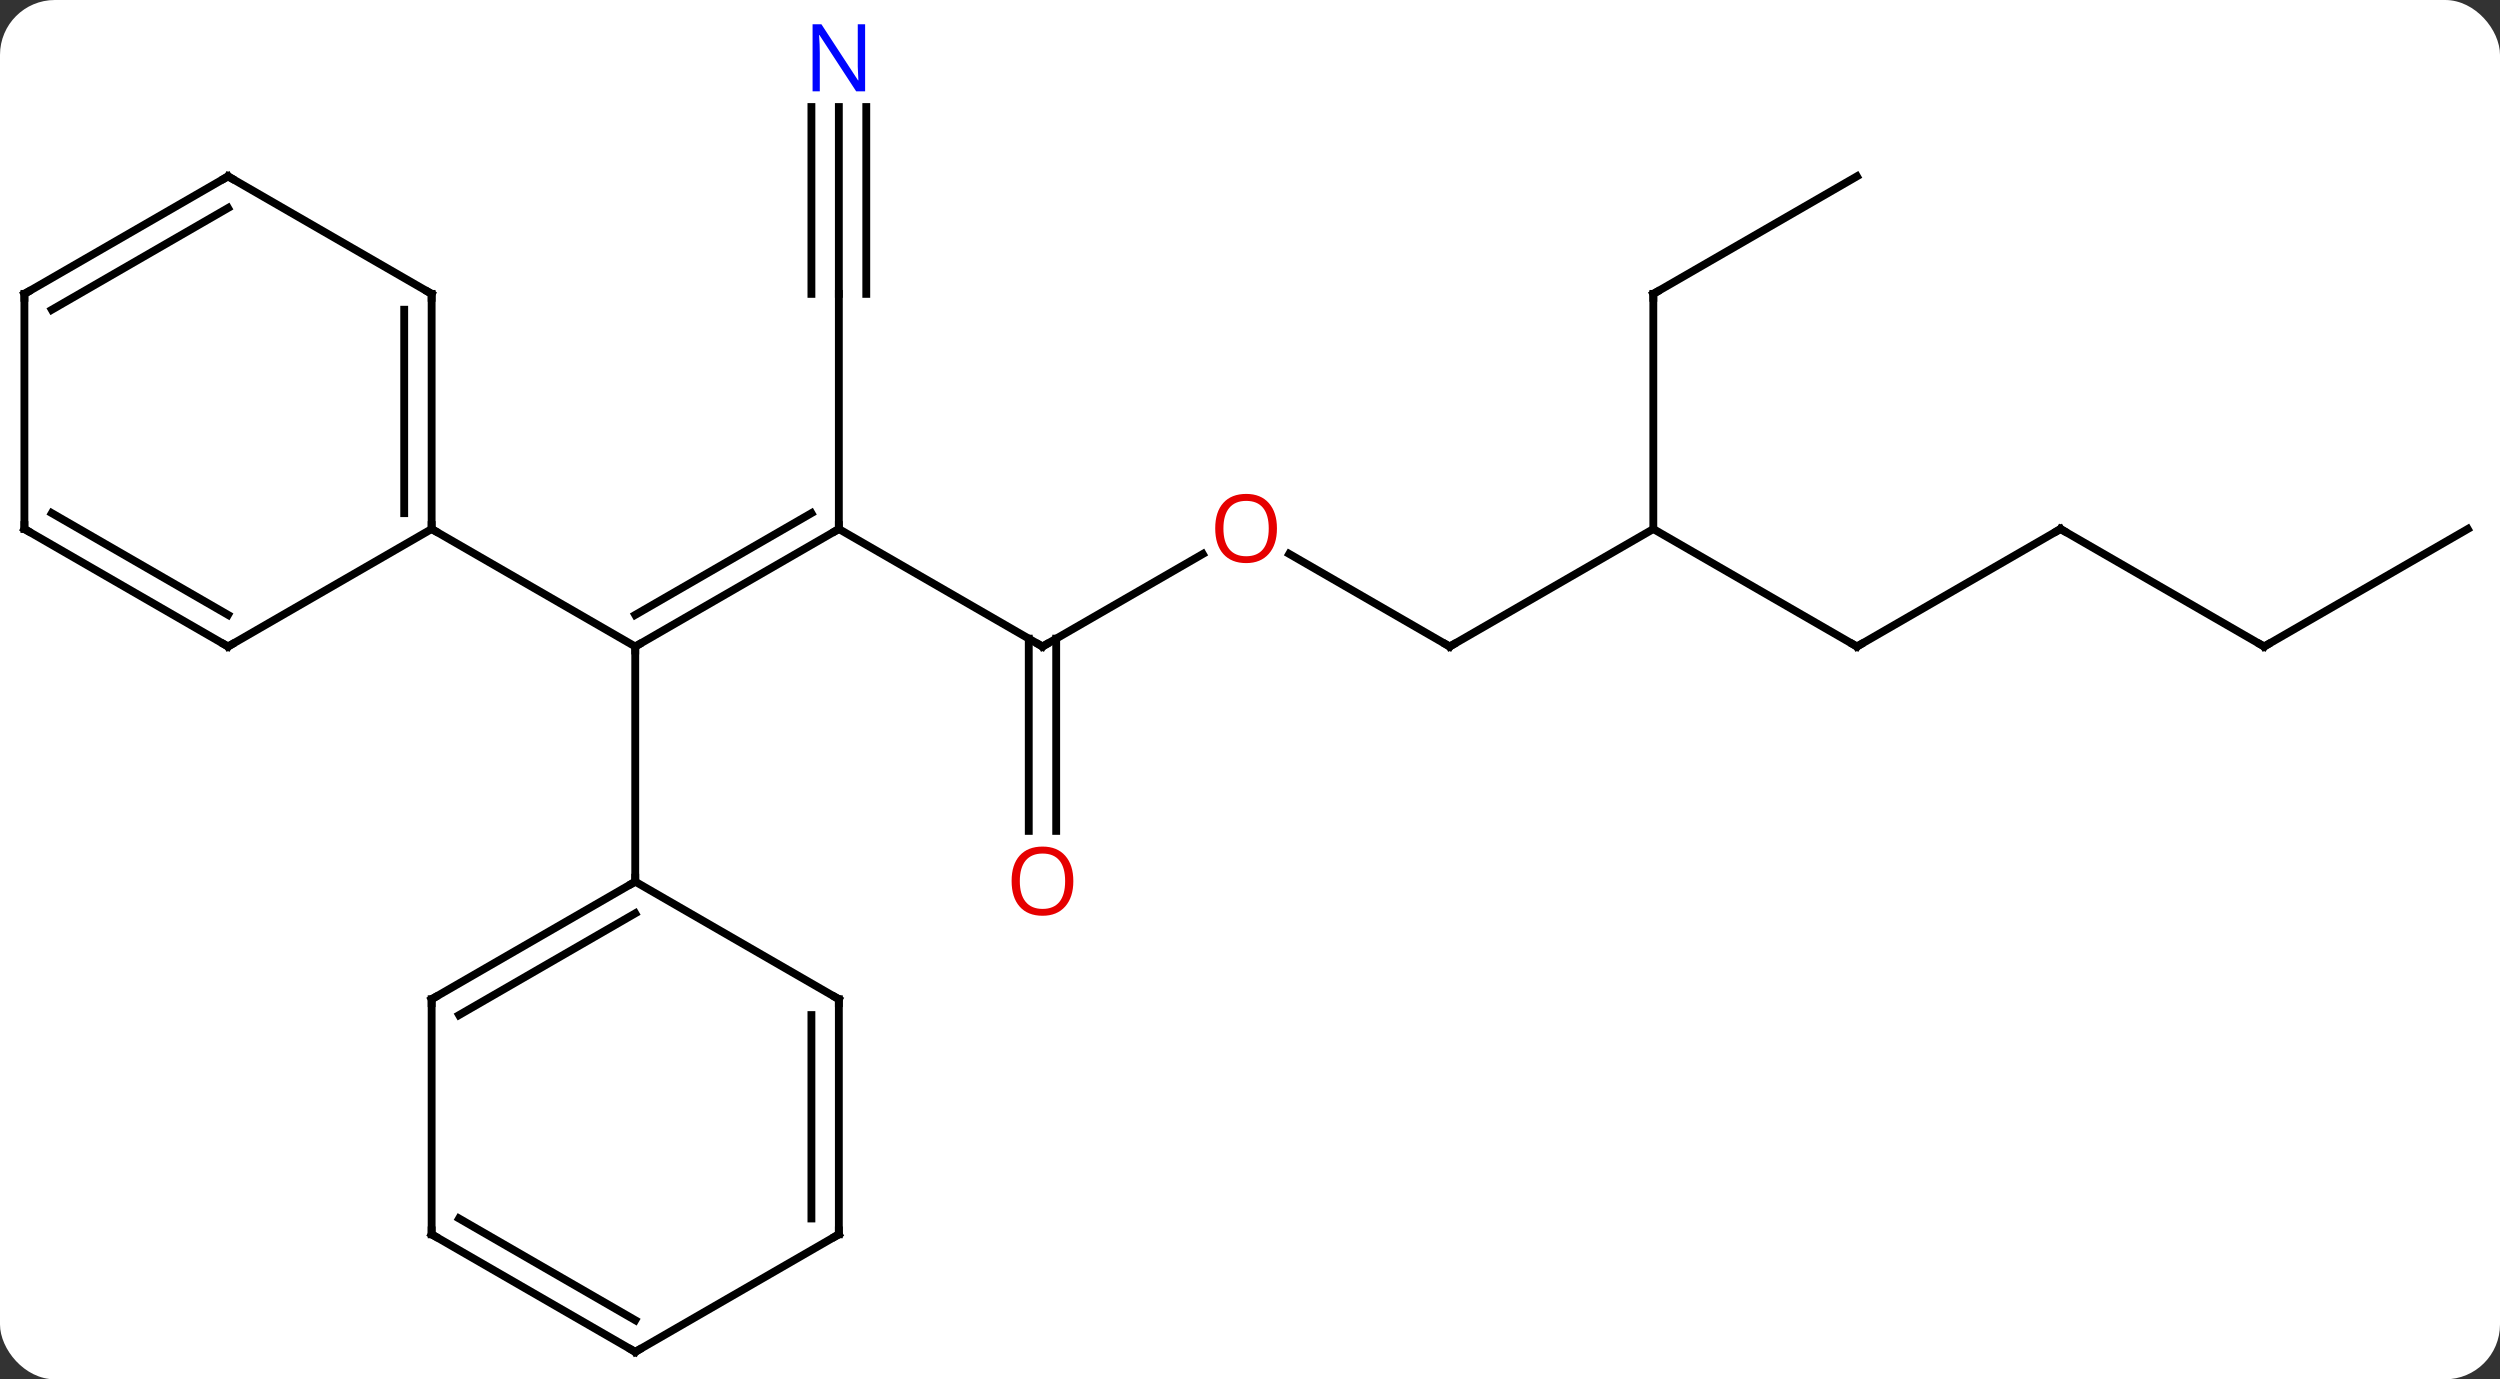 <svg width="319" viewBox="0 0 319 176" style="fill-opacity:1; color-rendering:auto; color-interpolation:auto; text-rendering:auto; stroke:black; stroke-linecap:square; stroke-miterlimit:10; shape-rendering:auto; stroke-opacity:1; fill:black; stroke-dasharray:none; font-weight:normal; stroke-width:1; font-family:'Open Sans'; font-style:normal; stroke-linejoin:miter; font-size:12; stroke-dashoffset:0; image-rendering:auto;" height="176" class="cas-substance-image" xmlns:xlink="http://www.w3.org/1999/xlink" xmlns="http://www.w3.org/2000/svg"><rect x="0" y="0" width="319" height="176" fill="#333333" stroke="none"/><svg class="cas-substance-single-component"><rect y="0" x="0" width="319" stroke="none" ry="7" rx="7" height="176" fill="white" class="cas-substance-group"/><svg y="0" x="0" width="319" viewBox="0 0 319 176" style="fill:black;" height="176" class="cas-substance-single-component-image"><svg><g><g transform="translate(159,90)" style="text-rendering:geometricPrecision; color-rendering:optimizeQuality; color-interpolation:linearRGB; stroke-linecap:butt; image-rendering:optimizeQuality;"><line y2="-22.5" y1="-7.5" x2="-51.963" x1="-77.943" style="fill:none;"/><line y2="-24.521" y1="-11.541" x2="-55.463" x1="-77.943" style="fill:none;"/><line y2="-22.5" y1="-7.5" x2="-103.923" x1="-77.943" style="fill:none;"/><line y2="22.5" y1="-7.5" x2="-77.943" x1="-77.943" style="fill:none;"/><line y2="-7.5" y1="-22.5" x2="-25.98" x1="-51.963" style="fill:none;"/><line y2="-52.5" y1="-22.5" x2="-51.963" x1="-51.963" style="fill:none;"/><line y2="-19.311" y1="-7.5" x2="-5.523" x1="-25.98" style="fill:none;"/><line y2="16.023" y1="-8.51" x2="-27.73" x1="-27.73" style="fill:none;"/><line y2="16.023" y1="-8.51" x2="-24.23" x1="-24.23" style="fill:none;"/><line y2="-76.344" y1="-52.5" x2="-51.963" x1="-51.963" style="fill:none;"/><line y2="-76.344" y1="-52.5" x2="-55.463" x1="-55.463" style="fill:none;"/><line y2="-76.344" y1="-52.5" x2="-48.463" x1="-48.463" style="fill:none;"/><line y2="-7.5" y1="-19.321" x2="25.98" x1="5.505" style="fill:none;"/><line y2="-22.5" y1="-7.5" x2="51.963" x1="25.98" style="fill:none;"/><line y2="-7.5" y1="-22.5" x2="77.943" x1="51.963" style="fill:none;"/><line y2="-52.5" y1="-22.5" x2="51.963" x1="51.963" style="fill:none;"/><line y2="-22.5" y1="-7.5" x2="103.923" x1="77.943" style="fill:none;"/><line y2="-67.5" y1="-52.5" x2="77.943" x1="51.963" style="fill:none;"/><line y2="-7.5" y1="-22.5" x2="129.903" x1="103.923" style="fill:none;"/><line y2="-22.5" y1="-7.5" x2="155.886" x1="129.903" style="fill:none;"/><line y2="-52.5" y1="-22.5" x2="-103.923" x1="-103.923" style="fill:none;"/><line y2="-50.479" y1="-24.521" x2="-107.423" x1="-107.423" style="fill:none;"/><line y2="-7.5" y1="-22.5" x2="-129.903" x1="-103.923" style="fill:none;"/><line y2="-67.5" y1="-52.5" x2="-129.903" x1="-103.923" style="fill:none;"/><line y2="-22.5" y1="-7.5" x2="-155.886" x1="-129.903" style="fill:none;"/><line y2="-24.521" y1="-11.541" x2="-152.386" x1="-129.903" style="fill:none;"/><line y2="-52.5" y1="-67.5" x2="-155.886" x1="-129.903" style="fill:none;"/><line y2="-50.479" y1="-63.459" x2="-152.386" x1="-129.903" style="fill:none;"/><line y2="-52.5" y1="-22.5" x2="-155.886" x1="-155.886" style="fill:none;"/><line y2="37.5" y1="22.5" x2="-103.923" x1="-77.943" style="fill:none;"/><line y2="39.521" y1="26.541" x2="-100.423" x1="-77.943" style="fill:none;"/><line y2="37.5" y1="22.5" x2="-51.963" x1="-77.943" style="fill:none;"/><line y2="67.5" y1="37.5" x2="-103.923" x1="-103.923" style="fill:none;"/><line y2="67.5" y1="37.5" x2="-51.963" x1="-51.963" style="fill:none;"/><line y2="65.479" y1="39.521" x2="-55.463" x1="-55.463" style="fill:none;"/><line y2="82.5" y1="67.5" x2="-77.943" x1="-103.923" style="fill:none;"/><line y2="78.459" y1="65.479" x2="-77.943" x1="-100.423" style="fill:none;"/><line y2="82.5" y1="67.5" x2="-77.943" x1="-51.963" style="fill:none;"/><path style="fill:none; stroke-miterlimit:5;" d="M-77.51 -7.75 L-77.943 -7.5 L-77.943 -7"/><path style="fill:none; stroke-miterlimit:5;" d="M-52.396 -22.25 L-51.963 -22.5 L-51.963 -23"/><path style="fill:none; stroke-miterlimit:5;" d="M-26.413 -7.75 L-25.98 -7.5 L-25.547 -7.75"/></g><g transform="translate(159,90)" style="stroke-linecap:butt; fill:rgb(230,0,0); text-rendering:geometricPrecision; color-rendering:optimizeQuality; image-rendering:optimizeQuality; font-family:'Open Sans'; stroke:rgb(230,0,0); color-interpolation:linearRGB; stroke-miterlimit:5;"><path style="stroke:none;" d="M3.938 -22.57 Q3.938 -20.508 2.898 -19.328 Q1.859 -18.148 0.016 -18.148 Q-1.875 -18.148 -2.906 -19.312 Q-3.938 -20.477 -3.938 -22.586 Q-3.938 -24.68 -2.906 -25.828 Q-1.875 -26.977 0.016 -26.977 Q1.875 -26.977 2.906 -25.805 Q3.938 -24.633 3.938 -22.57 ZM-2.891 -22.57 Q-2.891 -20.836 -2.148 -19.93 Q-1.406 -19.023 0.016 -19.023 Q1.438 -19.023 2.164 -19.922 Q2.891 -20.82 2.891 -22.57 Q2.891 -24.305 2.164 -25.195 Q1.438 -26.086 0.016 -26.086 Q-1.406 -26.086 -2.148 -25.188 Q-2.891 -24.289 -2.891 -22.57 Z"/><path style="stroke:none;" d="M-22.043 22.43 Q-22.043 24.492 -23.082 25.672 Q-24.121 26.852 -25.964 26.852 Q-27.855 26.852 -28.886 25.688 Q-29.918 24.523 -29.918 22.414 Q-29.918 20.32 -28.886 19.172 Q-27.855 18.023 -25.964 18.023 Q-24.105 18.023 -23.074 19.195 Q-22.043 20.367 -22.043 22.43 ZM-28.871 22.43 Q-28.871 24.164 -28.128 25.07 Q-27.386 25.977 -25.964 25.977 Q-24.543 25.977 -23.816 25.078 Q-23.089 24.18 -23.089 22.43 Q-23.089 20.695 -23.816 19.805 Q-24.543 18.914 -25.964 18.914 Q-27.386 18.914 -28.128 19.812 Q-28.871 20.711 -28.871 22.43 Z"/><path style="fill:rgb(0,5,255); stroke:none;" d="M-48.611 -78.344 L-49.752 -78.344 L-54.44 -85.531 L-54.486 -85.531 Q-54.393 -84.266 -54.393 -83.219 L-54.393 -78.344 L-55.315 -78.344 L-55.315 -86.906 L-54.19 -86.906 L-49.518 -79.75 L-49.471 -79.75 Q-49.471 -79.906 -49.518 -80.766 Q-49.565 -81.625 -49.549 -82 L-49.549 -86.906 L-48.611 -86.906 L-48.611 -78.344 Z"/><path style="fill:none; stroke:black;" d="M25.547 -7.75 L25.98 -7.5 L26.413 -7.75"/><path style="fill:none; stroke:black;" d="M77.51 -7.75 L77.943 -7.5 L78.376 -7.75"/><path style="fill:none; stroke:black;" d="M51.963 -52 L51.963 -52.5 L52.396 -52.75"/><path style="fill:none; stroke:black;" d="M103.49 -22.25 L103.923 -22.5 L104.356 -22.25"/><path style="fill:none; stroke:black;" d="M129.47 -7.75 L129.903 -7.5 L130.336 -7.75"/><path style="fill:none; stroke:black;" d="M-103.923 -23 L-103.923 -22.5 L-103.49 -22.25"/><path style="fill:none; stroke:black;" d="M-103.923 -52 L-103.923 -52.5 L-104.356 -52.75"/><path style="fill:none; stroke:black;" d="M-129.47 -7.75 L-129.903 -7.5 L-130.336 -7.75"/><path style="fill:none; stroke:black;" d="M-129.47 -67.25 L-129.903 -67.5 L-130.336 -67.25"/><path style="fill:none; stroke:black;" d="M-155.453 -22.25 L-155.886 -22.5 L-155.886 -23"/><path style="fill:none; stroke:black;" d="M-155.453 -52.75 L-155.886 -52.5 L-155.886 -52"/><path style="fill:none; stroke:black;" d="M-78.376 22.75 L-77.943 22.5 L-77.943 22"/><path style="fill:none; stroke:black;" d="M-103.49 37.25 L-103.923 37.5 L-103.923 38"/><path style="fill:none; stroke:black;" d="M-52.396 37.25 L-51.963 37.5 L-51.963 38"/><path style="fill:none; stroke:black;" d="M-103.923 67 L-103.923 67.5 L-103.49 67.75"/><path style="fill:none; stroke:black;" d="M-51.963 67 L-51.963 67.5 L-52.396 67.75"/><path style="fill:none; stroke:black;" d="M-78.376 82.25 L-77.943 82.5 L-77.51 82.25"/></g></g></svg></svg></svg></svg>